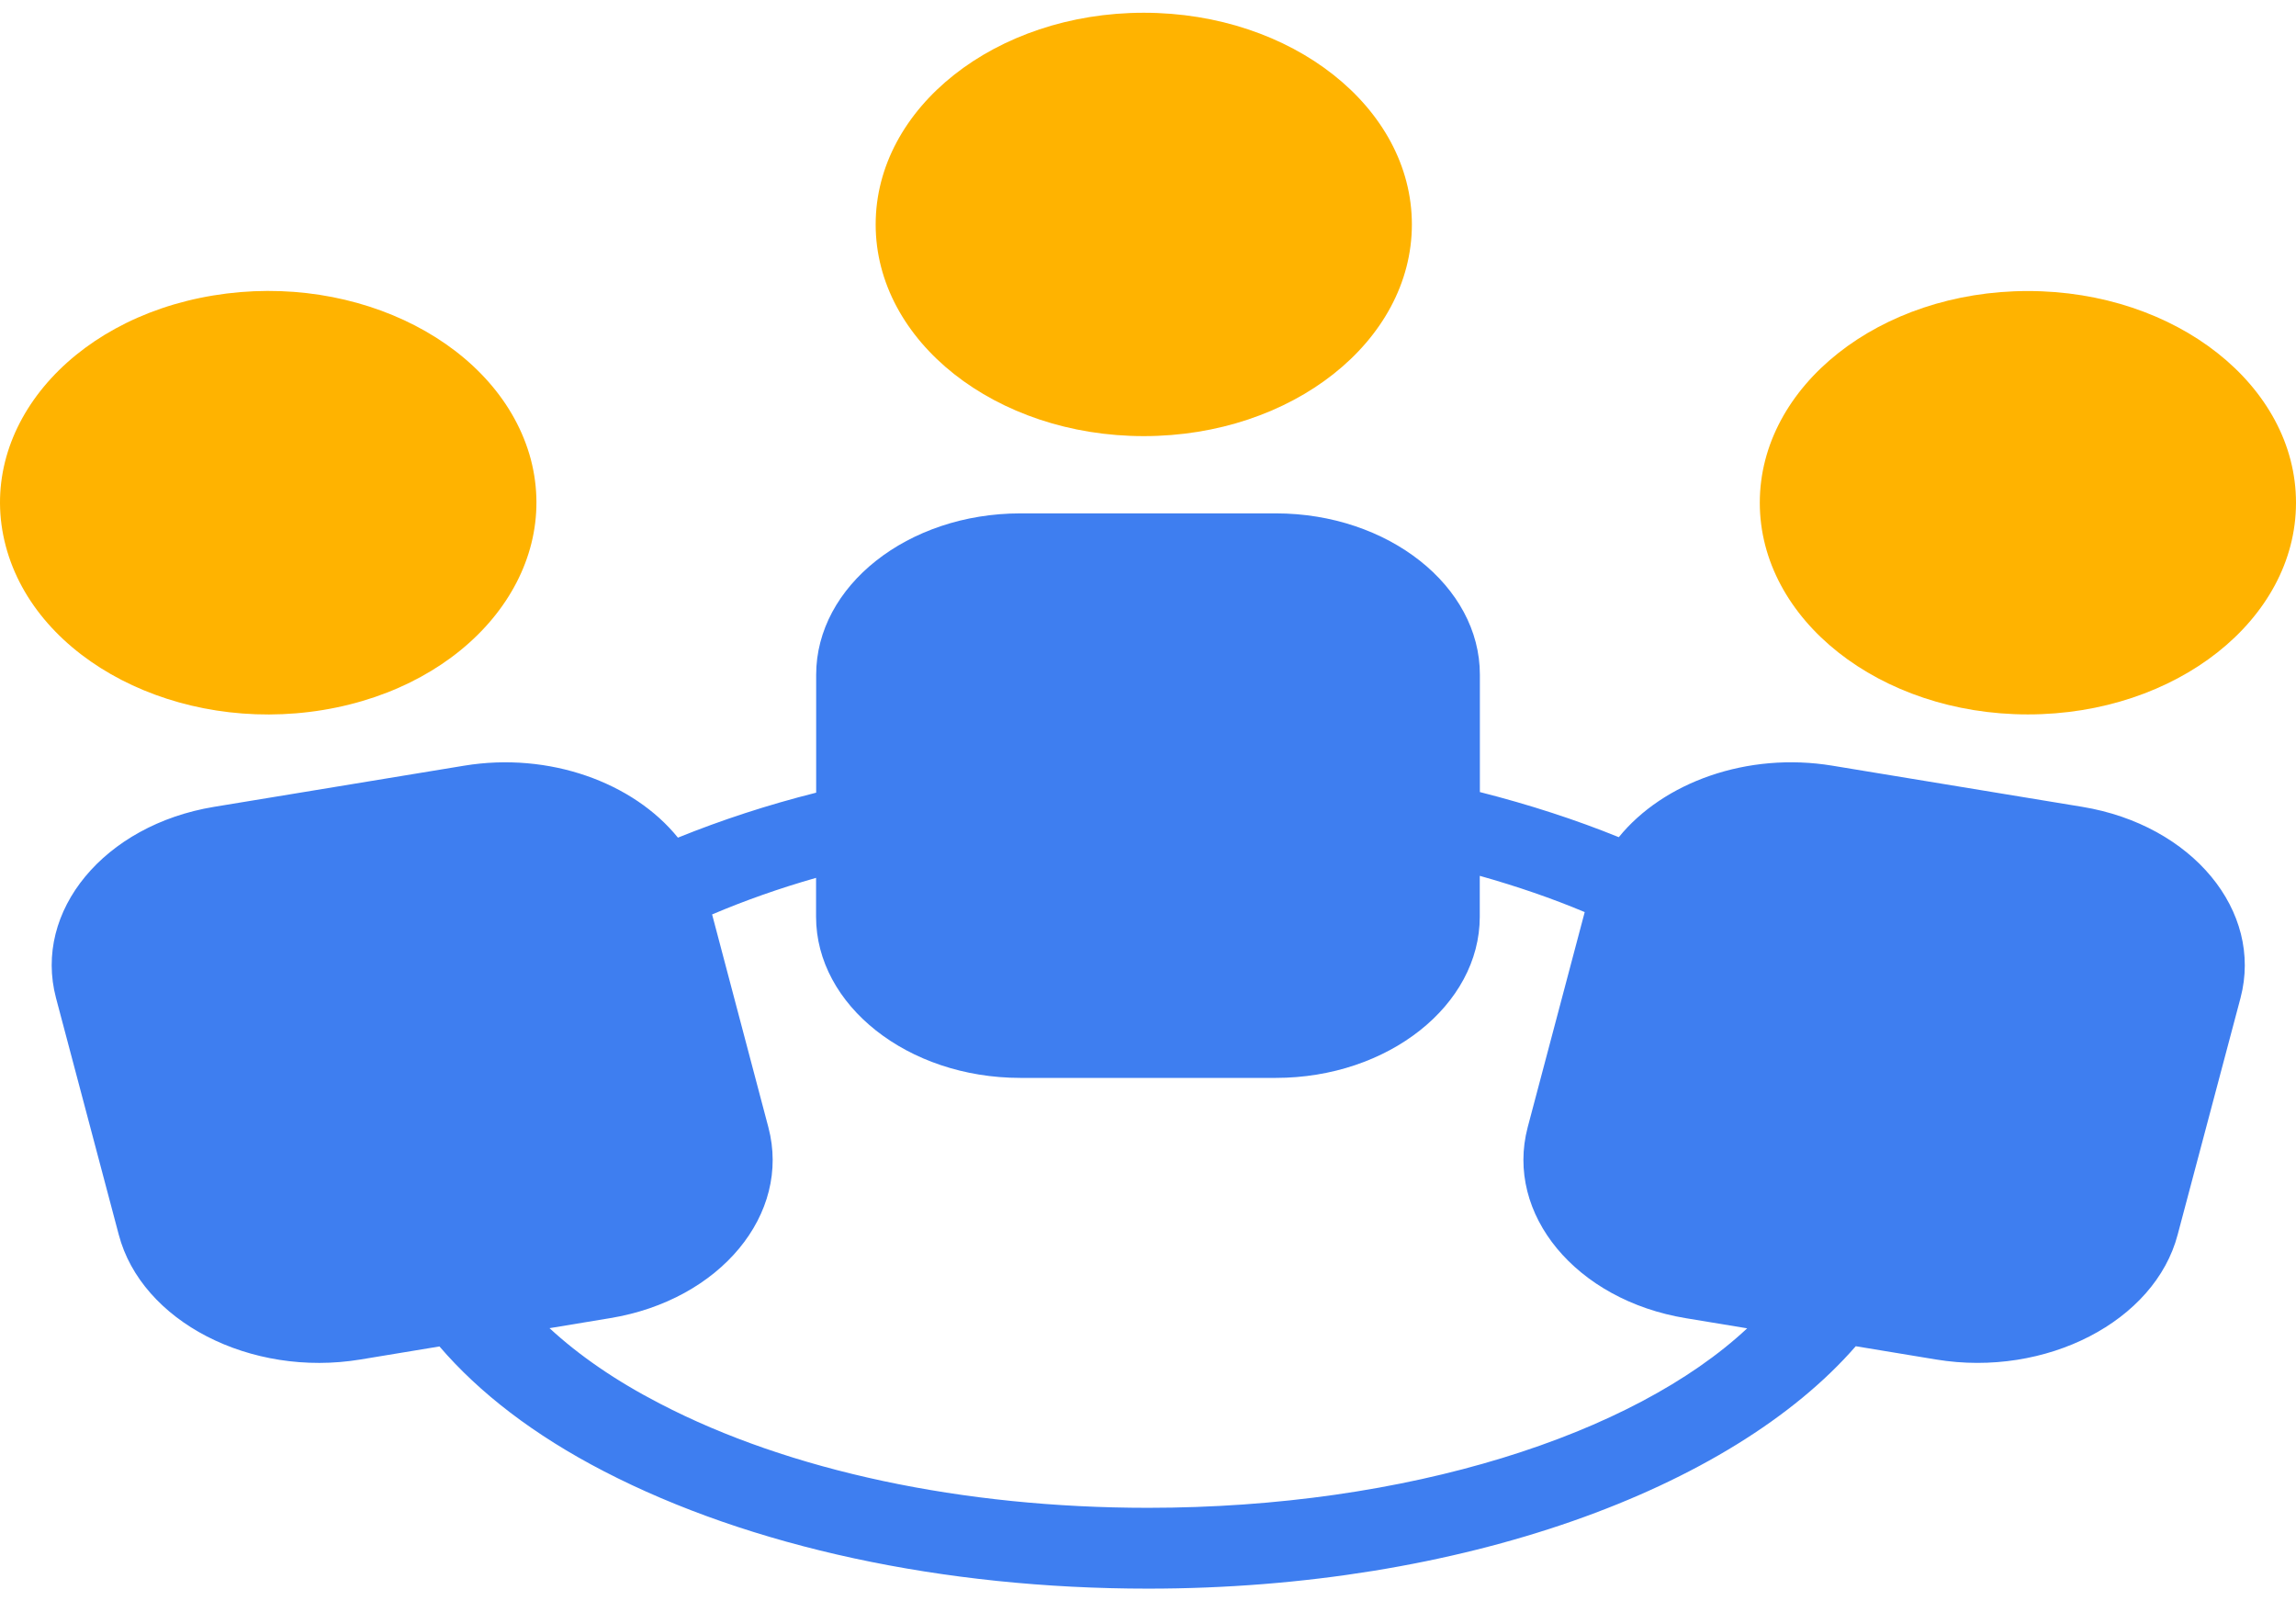 <svg width="152" height="106" viewBox="0 0 152 106" fill="none" xmlns="http://www.w3.org/2000/svg">
<path d="M75.72 28.868C85.523 28.868 93.469 22.595 93.469 14.856C93.469 7.117 85.523 0.844 75.72 0.844C65.918 0.844 57.971 7.117 57.971 14.856C57.971 22.595 65.918 28.868 75.72 28.868Z" fill="#FFB300"/>
<path d="M137.852 53.407L121.31 50.683C115.674 49.751 110.11 51.79 107.168 55.415C104.311 54.257 101.238 53.258 97.971 52.428V44.663C97.977 38.787 91.884 33.982 84.468 33.982H67.554C60.098 33.982 54.032 38.787 54.032 44.663V52.469C50.797 53.283 47.757 54.282 44.88 55.446C41.938 51.805 36.368 49.751 30.725 50.683L14.17 53.407C6.903 54.607 2.187 60.297 3.707 66.055L7.862 81.725C9.369 87.467 16.583 91.19 23.857 89.99L29.094 89.125C31.716 92.184 35.343 94.991 39.988 97.391C49.661 102.396 62.44 105.156 76.001 105.156C96.751 105.156 114.624 98.57 122.855 89.11L128.178 89.99C135.445 91.185 142.659 87.467 144.166 81.725L148.328 66.055C149.841 60.297 145.125 54.607 137.852 53.407ZM75.994 99.806C63.744 99.806 52.264 97.37 43.699 92.915C40.764 91.401 38.331 89.718 36.38 87.915L40.392 87.251C47.672 86.056 52.388 80.365 50.868 74.618L47.143 60.529C49.316 59.607 51.599 58.798 54.025 58.108V60.678C54.025 66.544 60.104 71.349 67.547 71.349H84.461C91.884 71.349 97.964 66.539 97.964 60.678V57.974C100.436 58.67 102.758 59.468 104.911 60.374L101.134 74.624C99.627 80.371 104.337 86.061 111.616 87.256L115.667 87.925C108.114 94.986 93.169 99.806 75.994 99.806Z" fill="#3E7EF0"/>
<path d="M134.251 47.289C144.054 47.289 152 41.015 152 33.277C152 25.538 144.054 19.264 134.251 19.264C124.449 19.264 116.502 25.538 116.502 33.277C116.502 41.015 124.449 47.289 134.251 47.289Z" fill="#FFB300"/>
<path d="M21.39 46.995C30.992 45.409 37.124 37.978 35.141 30.403C33.119 22.833 23.726 17.971 14.117 19.558C4.528 21.139 -1.629 28.564 0.38 36.14C2.383 43.72 11.789 48.576 21.39 46.995Z" fill="#FFB300"/>
</svg>
